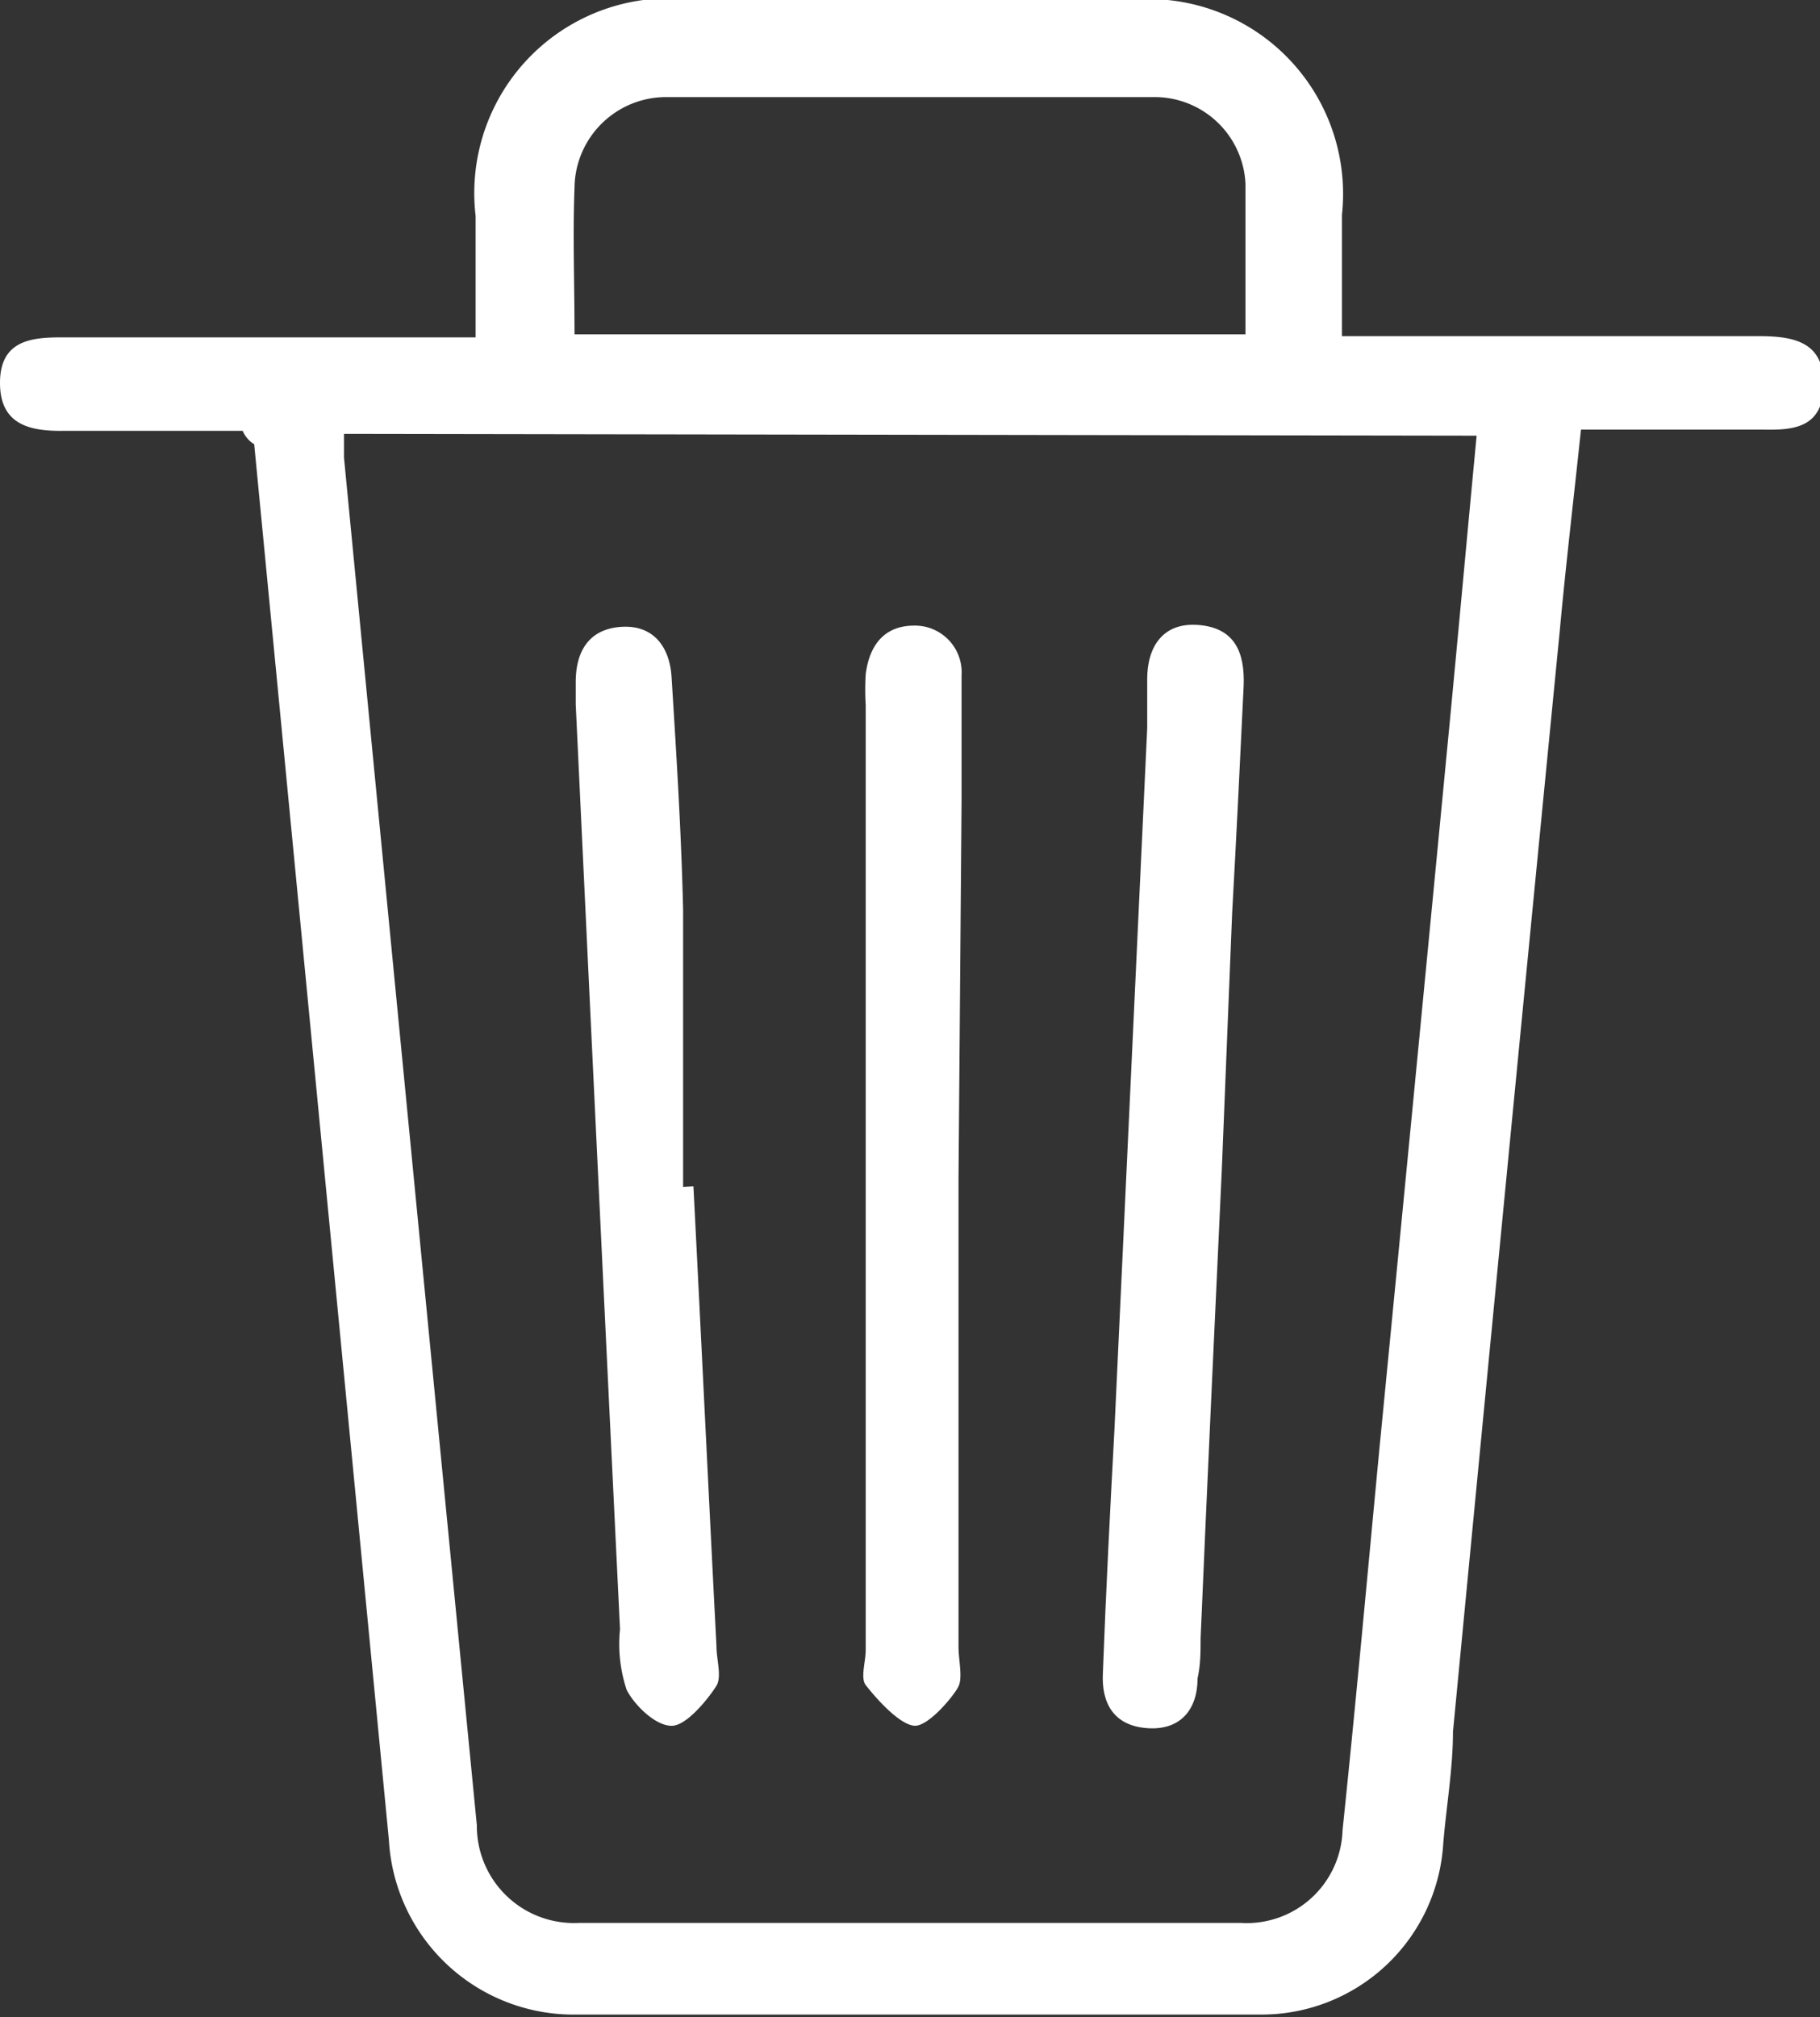 <svg xmlns="http://www.w3.org/2000/svg" viewBox="0 0 30 33.24"><rect x="0" y="0" width="30" height="33.24" fill="#333333" stroke="none"/><defs><style>.cls-1{fill:#fff;}</style></defs><title>Recurso 26</title><g id="Capa_2" data-name="Capa 2"><g id="Capa_1-2" data-name="Capa 1"><path class="cls-1" d="M4,7.1H1.06C.49,7.11,0,7,0,6.31s.5-.75,1-.75c2.24,0,4.48,0,6.84,0v-2A3.21,3.21,0,0,1,11.45,0h7.16a3.21,3.21,0,0,1,3.51,3.54v2H23c2,0,4,0,6,0,.58,0,1.07.1,1.06.81s-.51.74-1,.73h-3c-.12,1.14-.25,2.23-.35,3.32q-.89,9.07-1.76,18.14c0,.61-.11,1.23-.16,1.84a3,3,0,0,1-3,2.82q-5.7,0-11.38,0a3.05,3.05,0,0,1-3-2.88l-2.22-23S4.07,7.26,4,7.1Zm1.67.05c0,.15,0,.27,0,.39Q6.76,18.81,7.86,30.08a1.6,1.6,0,0,0,1.67,1.61c3.64,0,7.29,0,10.93,0a1.58,1.58,0,0,0,1.67-1.53c.22-2.1.41-4.21.61-6.31q.57-5.84,1.13-11.67c.16-1.66.31-3.32.47-5ZM9.47,5.51H20.53c0-.86,0-1.67,0-2.48A1.5,1.5,0,0,0,19,1.6q-4,0-8,0A1.51,1.51,0,0,0,9.47,3.09C9.44,3.88,9.47,4.66,9.47,5.51Z"/><path class="cls-1" d="M15.8,19.39v7.75c0,.22.07.5,0,.65s-.5.67-.73.65-.58-.39-.8-.67c-.09-.12,0-.38,0-.58V11.62a4.34,4.34,0,0,1,0-.51c.06-.47.3-.8.8-.8a.77.77,0,0,1,.78.82c0,.69,0,1.38,0,2.07Z"/><path class="cls-1" d="M11.43,19.55c.13,2.53.25,5.06.38,7.58,0,.22.09.5,0,.65s-.46.64-.72.66-.62-.32-.76-.59a2.39,2.39,0,0,1-.11-1q-.37-7.62-.73-15.24c0-.13,0-.25,0-.37,0-.52.23-.88.76-.91s.79.34.82.83c.08,1.28.16,2.56.19,3.83,0,1.53,0,3.05,0,4.57Z"/><path class="cls-1" d="M20.14,19.27c-.12,2.58-.24,5.15-.35,7.73,0,.22,0,.44-.05.66,0,.51-.28.86-.83.82s-.76-.41-.73-.92c.05-1.35.12-2.7.19-4L18.91,12c0-.27,0-.54,0-.81,0-.52.25-.94.85-.89s.76.46.74,1c-.06,1.25-.12,2.5-.19,3.75Z"/></g></g></svg>